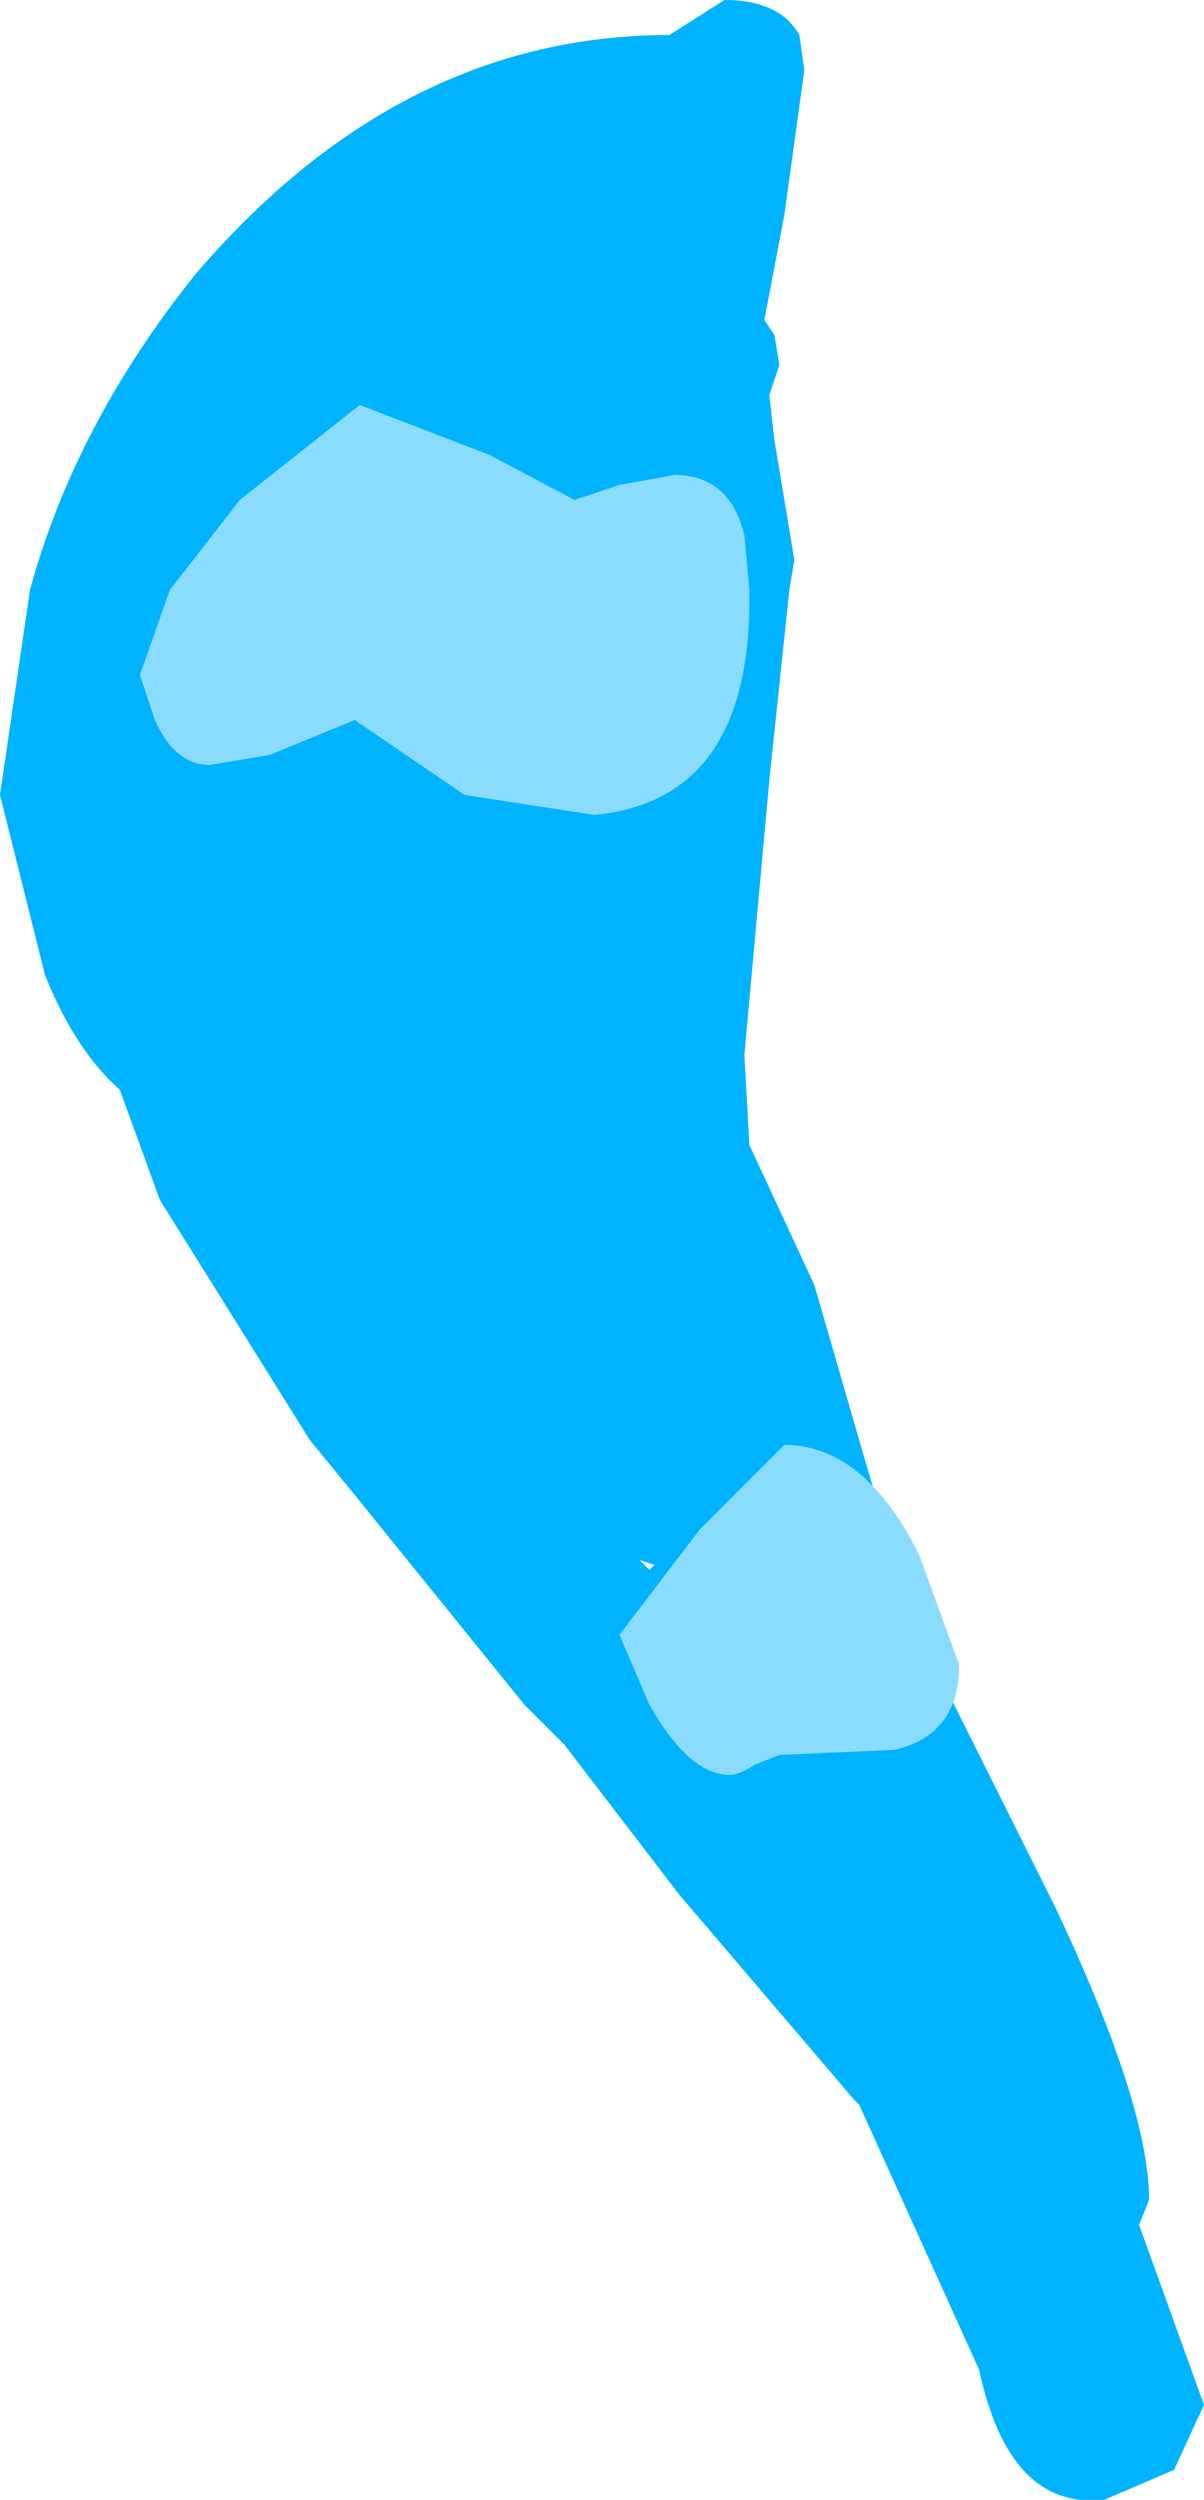 <?xml version="1.0" encoding="UTF-8" standalone="no"?>
<svg xmlns:ffdec="https://www.free-decompiler.com/flash" xmlns:xlink="http://www.w3.org/1999/xlink" ffdec:objectType="shape" height="25.0px" width="12.05px" xmlns="http://www.w3.org/2000/svg">
  <g transform="matrix(1.0, 0.0, 0.0, 1.0, 7.8, 24.6)">
    <path d="M0.25 -23.9 L0.05 -22.45 -0.15 -21.4 -0.05 -21.25 0.0 -20.95 -0.1 -20.65 -0.05 -20.2 0.15 -19.0 0.1 -18.7 -0.1 -16.8 -0.35 -14.05 -0.3 -13.15 0.35 -11.75 0.9 -9.85 1.4 -8.25 2.75 -5.55 Q3.7 -3.55 3.7 -2.6 L3.6 -2.35 4.25 -0.55 3.95 0.1 3.25 0.4 Q2.3 0.5 2.0 -0.9 L0.8 -3.55 0.75 -3.6 -1.0 -5.65 -2.15 -7.15 -2.55 -7.55 -4.25 -9.65 -4.7 -10.2 -6.2 -12.6 -6.6 -13.7 Q-7.05 -14.1 -7.35 -14.85 L-7.8 -16.65 -7.5 -18.7 Q-7.05 -20.35 -5.85 -21.85 -3.8 -24.25 -1.1 -24.25 L-0.55 -24.6 Q0.0 -24.6 0.2 -24.25 L0.25 -23.9 M-1.3 -8.9 L-1.25 -8.95 -1.4 -9.0 -1.3 -8.9" fill="#00b3ff" fill-rule="evenodd" stroke="none"/>
    <path d="M1.8 -7.95 Q1.8 -7.25 1.15 -7.1 L0.0 -7.05 -0.25 -6.95 Q-0.4 -6.85 -0.5 -6.85 -0.9 -6.85 -1.3 -7.55 L-1.6 -8.25 -0.8 -9.3 0.05 -10.15 Q0.85 -10.15 1.4 -9.05 L1.8 -7.95 M-0.3 -18.6 Q-0.3 -16.6 -1.85 -16.45 L-3.15 -16.65 -4.25 -17.4 -5.1 -17.05 -5.7 -16.95 Q-6.05 -16.95 -6.25 -17.4 L-6.4 -17.85 -6.1 -18.7 -5.4 -19.6 -4.2 -20.55 -2.9 -20.05 -2.05 -19.6 -1.6 -19.75 -1.05 -19.85 Q-0.5 -19.85 -0.35 -19.25 L-0.3 -18.7 -0.3 -18.6" fill="#8adcff" fill-rule="evenodd" stroke="none"/>
  </g>
</svg>
